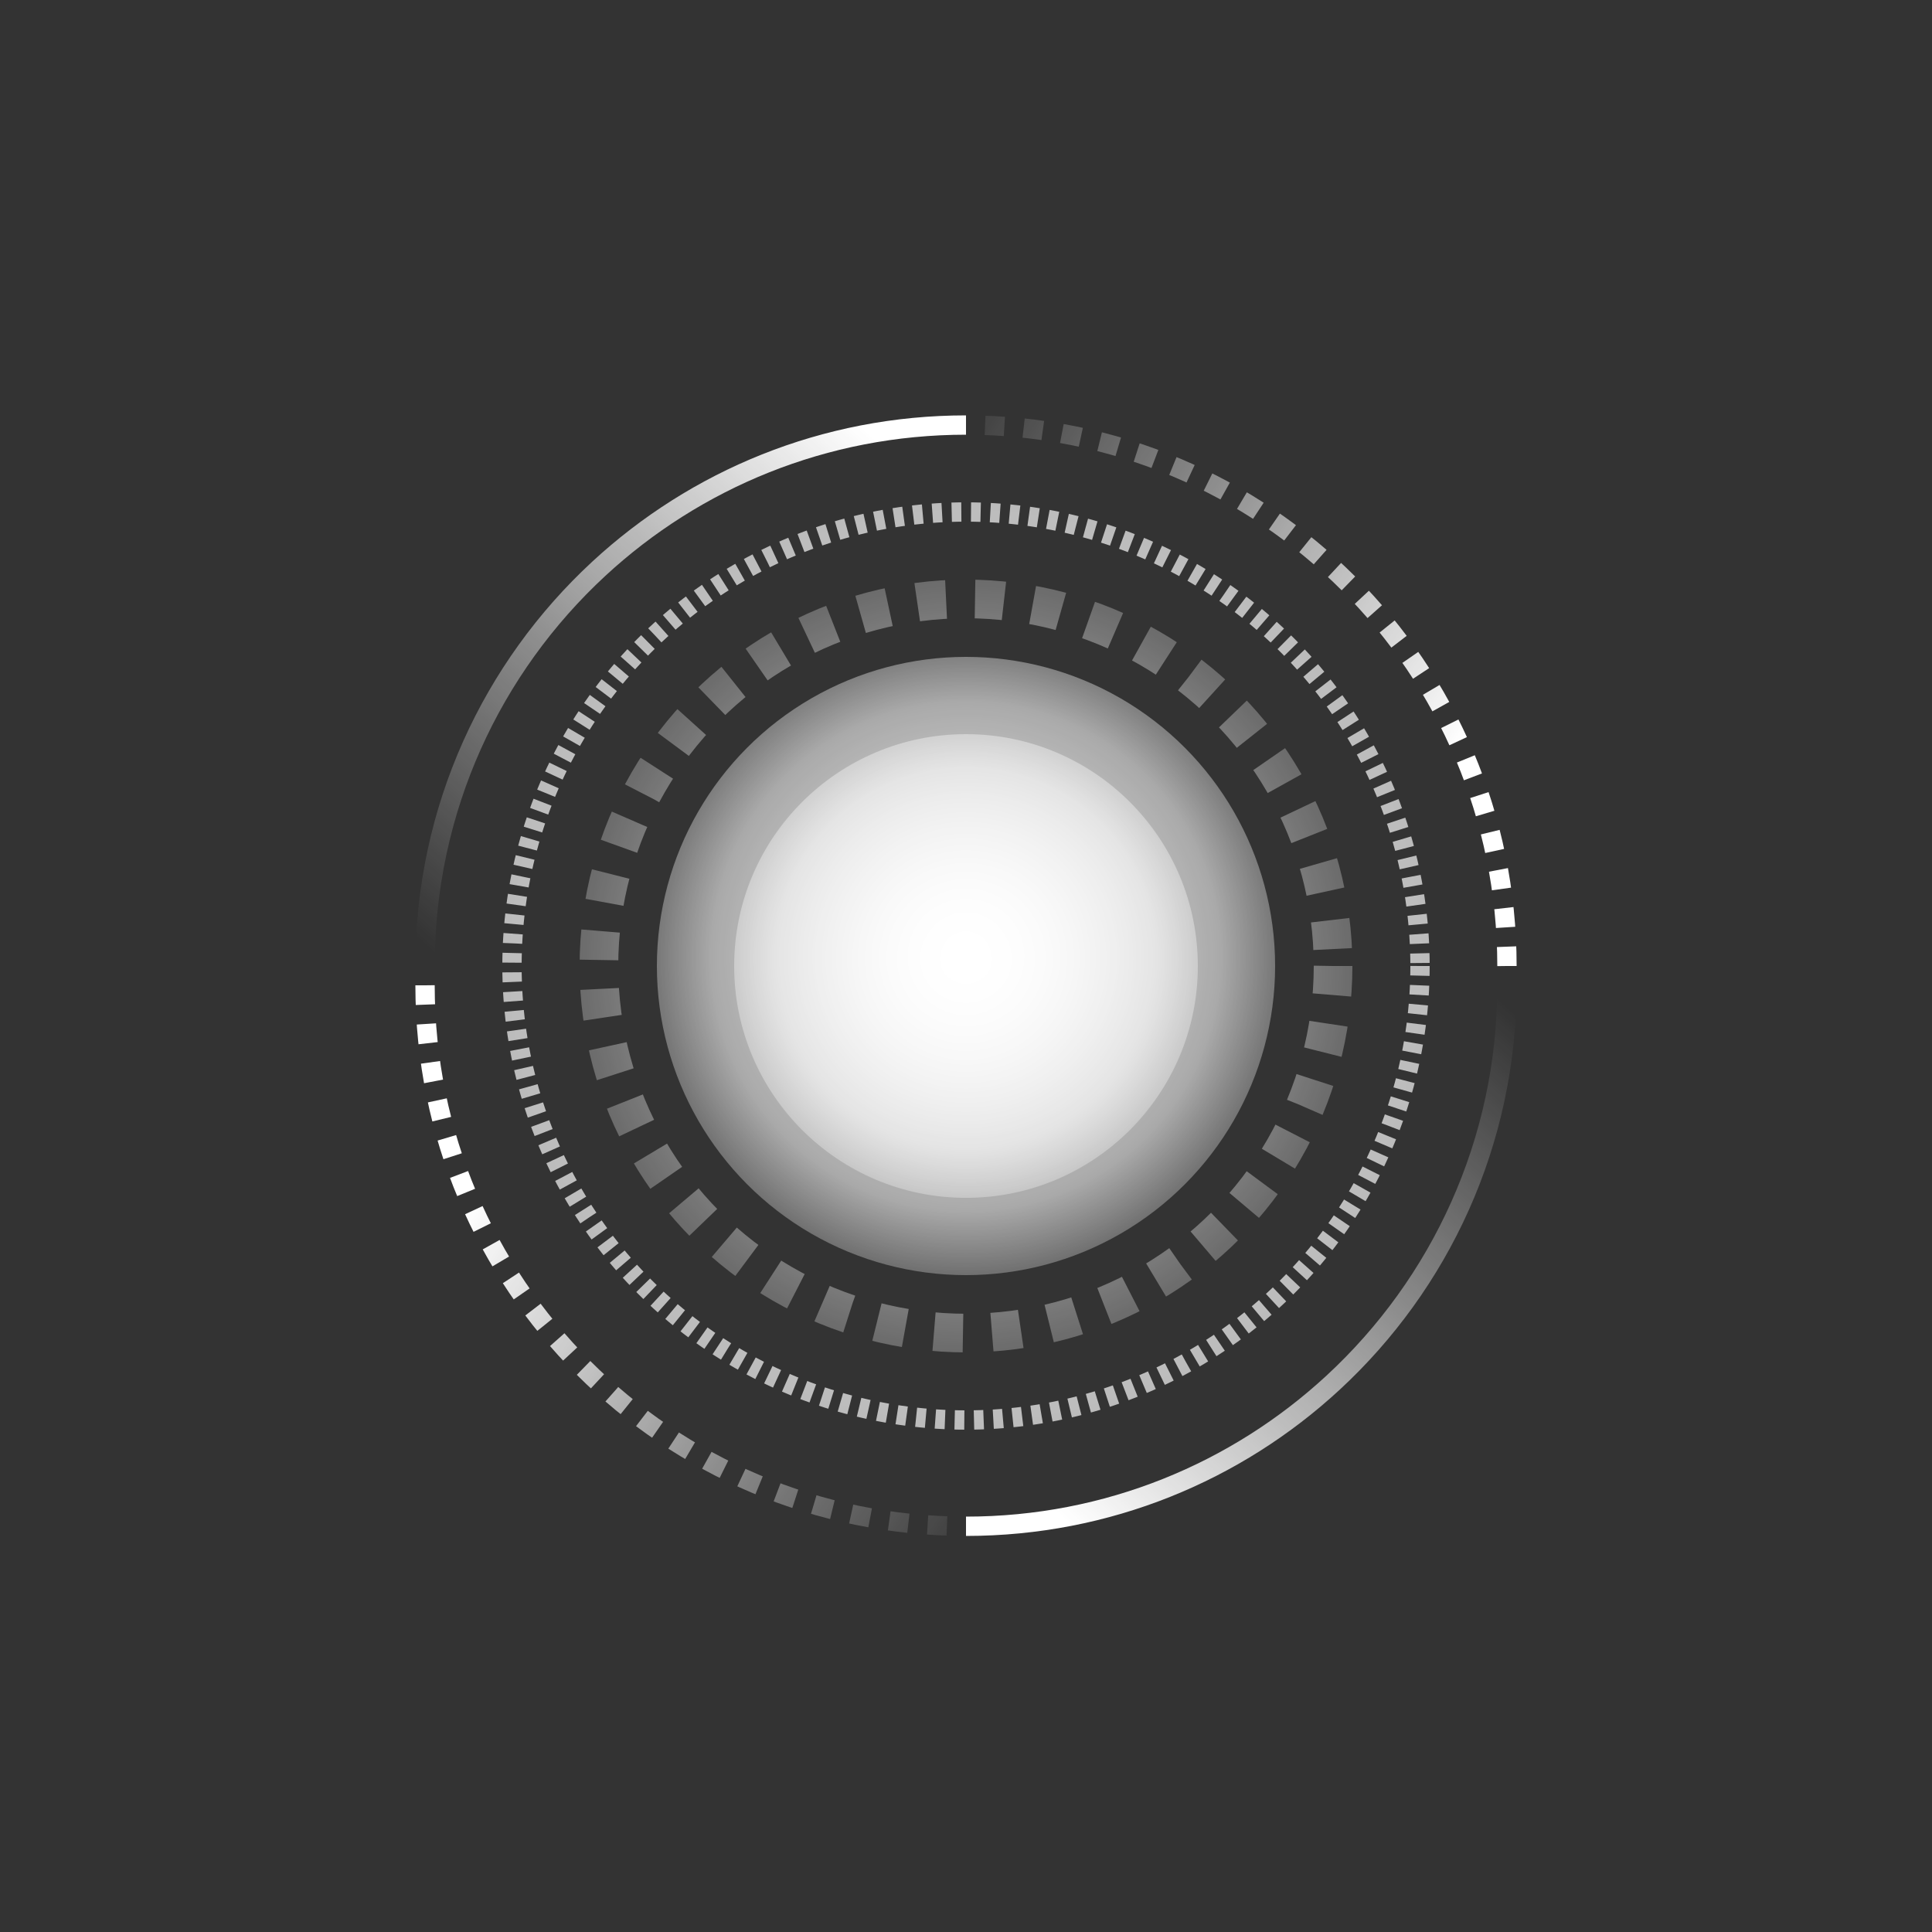 <svg width="100" height="100" viewBox="0 0 100 100" fill="none" xmlns="http://www.w3.org/2000/svg">
<rect x="0" y="0" width="100" height="100" fill="#333333" stroke="none"/>
<path d="M22 50C22 41.869 25.465 34.548 31 29.433C35.992 24.819 42.667 22 50 22" stroke="url(#paint0_linear_500_6915)"/>
<path d="M78 50C78 34.536 65.464 22 50 22" stroke="url(#paint1_linear_500_6915)" stroke-linejoin="round" stroke-dasharray="1 1"/>
<path d="M78 51C78 59.131 74.534 66.452 69 71.567C64.008 76.181 57.333 79 50 79" stroke="url(#paint2_linear_500_6915)"/>
<path d="M22 51C22 66.464 34.536 79 50 79" stroke="url(#paint3_linear_500_6915)" stroke-dasharray="1 1"/>
<circle cx="50" cy="50" r="19" stroke="url(#paint4_radial_500_6915)" stroke-width="2" stroke-dasharray="1.5 1.5"/>
<circle cx="50" cy="50" r="23.5" stroke="url(#paint5_radial_500_6915)" stroke-dasharray="0.5 0.5"/>
<circle cx="50" cy="50" r="16" fill="url(#paint6_radial_500_6915)"/>
<circle cx="50" cy="50" r="12" fill="url(#paint7_radial_500_6915)"/>
<defs>
<linearGradient id="paint0_linear_500_6915" x1="44.5" y1="22" x2="21" y2="48" gradientUnits="userSpaceOnUse">
<stop stop-color="white"/>
<stop offset="1" stop-color="white" stop-opacity="0"/>
</linearGradient>
<linearGradient id="paint1_linear_500_6915" x1="76" y1="38" x2="49" y2="20" gradientUnits="userSpaceOnUse">
<stop stop-color="white"/>
<stop offset="1" stop-color="white" stop-opacity="0"/>
</linearGradient>
<linearGradient id="paint2_linear_500_6915" x1="55.5" y1="79" x2="79" y2="53" gradientUnits="userSpaceOnUse">
<stop stop-color="white"/>
<stop offset="1" stop-color="white" stop-opacity="0"/>
</linearGradient>
<linearGradient id="paint3_linear_500_6915" x1="24" y1="63" x2="51" y2="81" gradientUnits="userSpaceOnUse">
<stop stop-color="white"/>
<stop offset="1" stop-color="white" stop-opacity="0"/>
</linearGradient>
<radialGradient id="paint4_radial_500_6915" cx="0" cy="0" r="1" gradientUnits="userSpaceOnUse" gradientTransform="translate(50 50) rotate(90) scale(27.5)">
<stop stop-color="white"/>
<stop offset="1" stop-color="white" stop-opacity="0"/>
</radialGradient>
<radialGradient id="paint5_radial_500_6915" cx="0" cy="0" r="1" gradientUnits="userSpaceOnUse" gradientTransform="translate(50 50) rotate(90) scale(33)">
<stop stop-color="white"/>
<stop offset="1" stop-color="white" stop-opacity="0.54"/>
</radialGradient>
<radialGradient id="paint6_radial_500_6915" cx="0" cy="0" r="1" gradientUnits="userSpaceOnUse" gradientTransform="translate(50 49.5) rotate(67.999) scale(17.796)">
<stop stop-color="white"/>
<stop offset="0.74" stop-color="white" stop-opacity="0.582"/>
<stop offset="1" stop-color="white" stop-opacity="0.19"/>
</radialGradient>
<radialGradient id="paint7_radial_500_6915" cx="0" cy="0" r="1" gradientUnits="userSpaceOnUse" gradientTransform="translate(50 49.625) rotate(67.999) scale(13.347)">
<stop stop-color="white"/>
<stop offset="0.74" stop-color="white" stop-opacity="0.582"/>
<stop offset="1" stop-color="white" stop-opacity="0.19"/>
</radialGradient>
</defs>
</svg>
